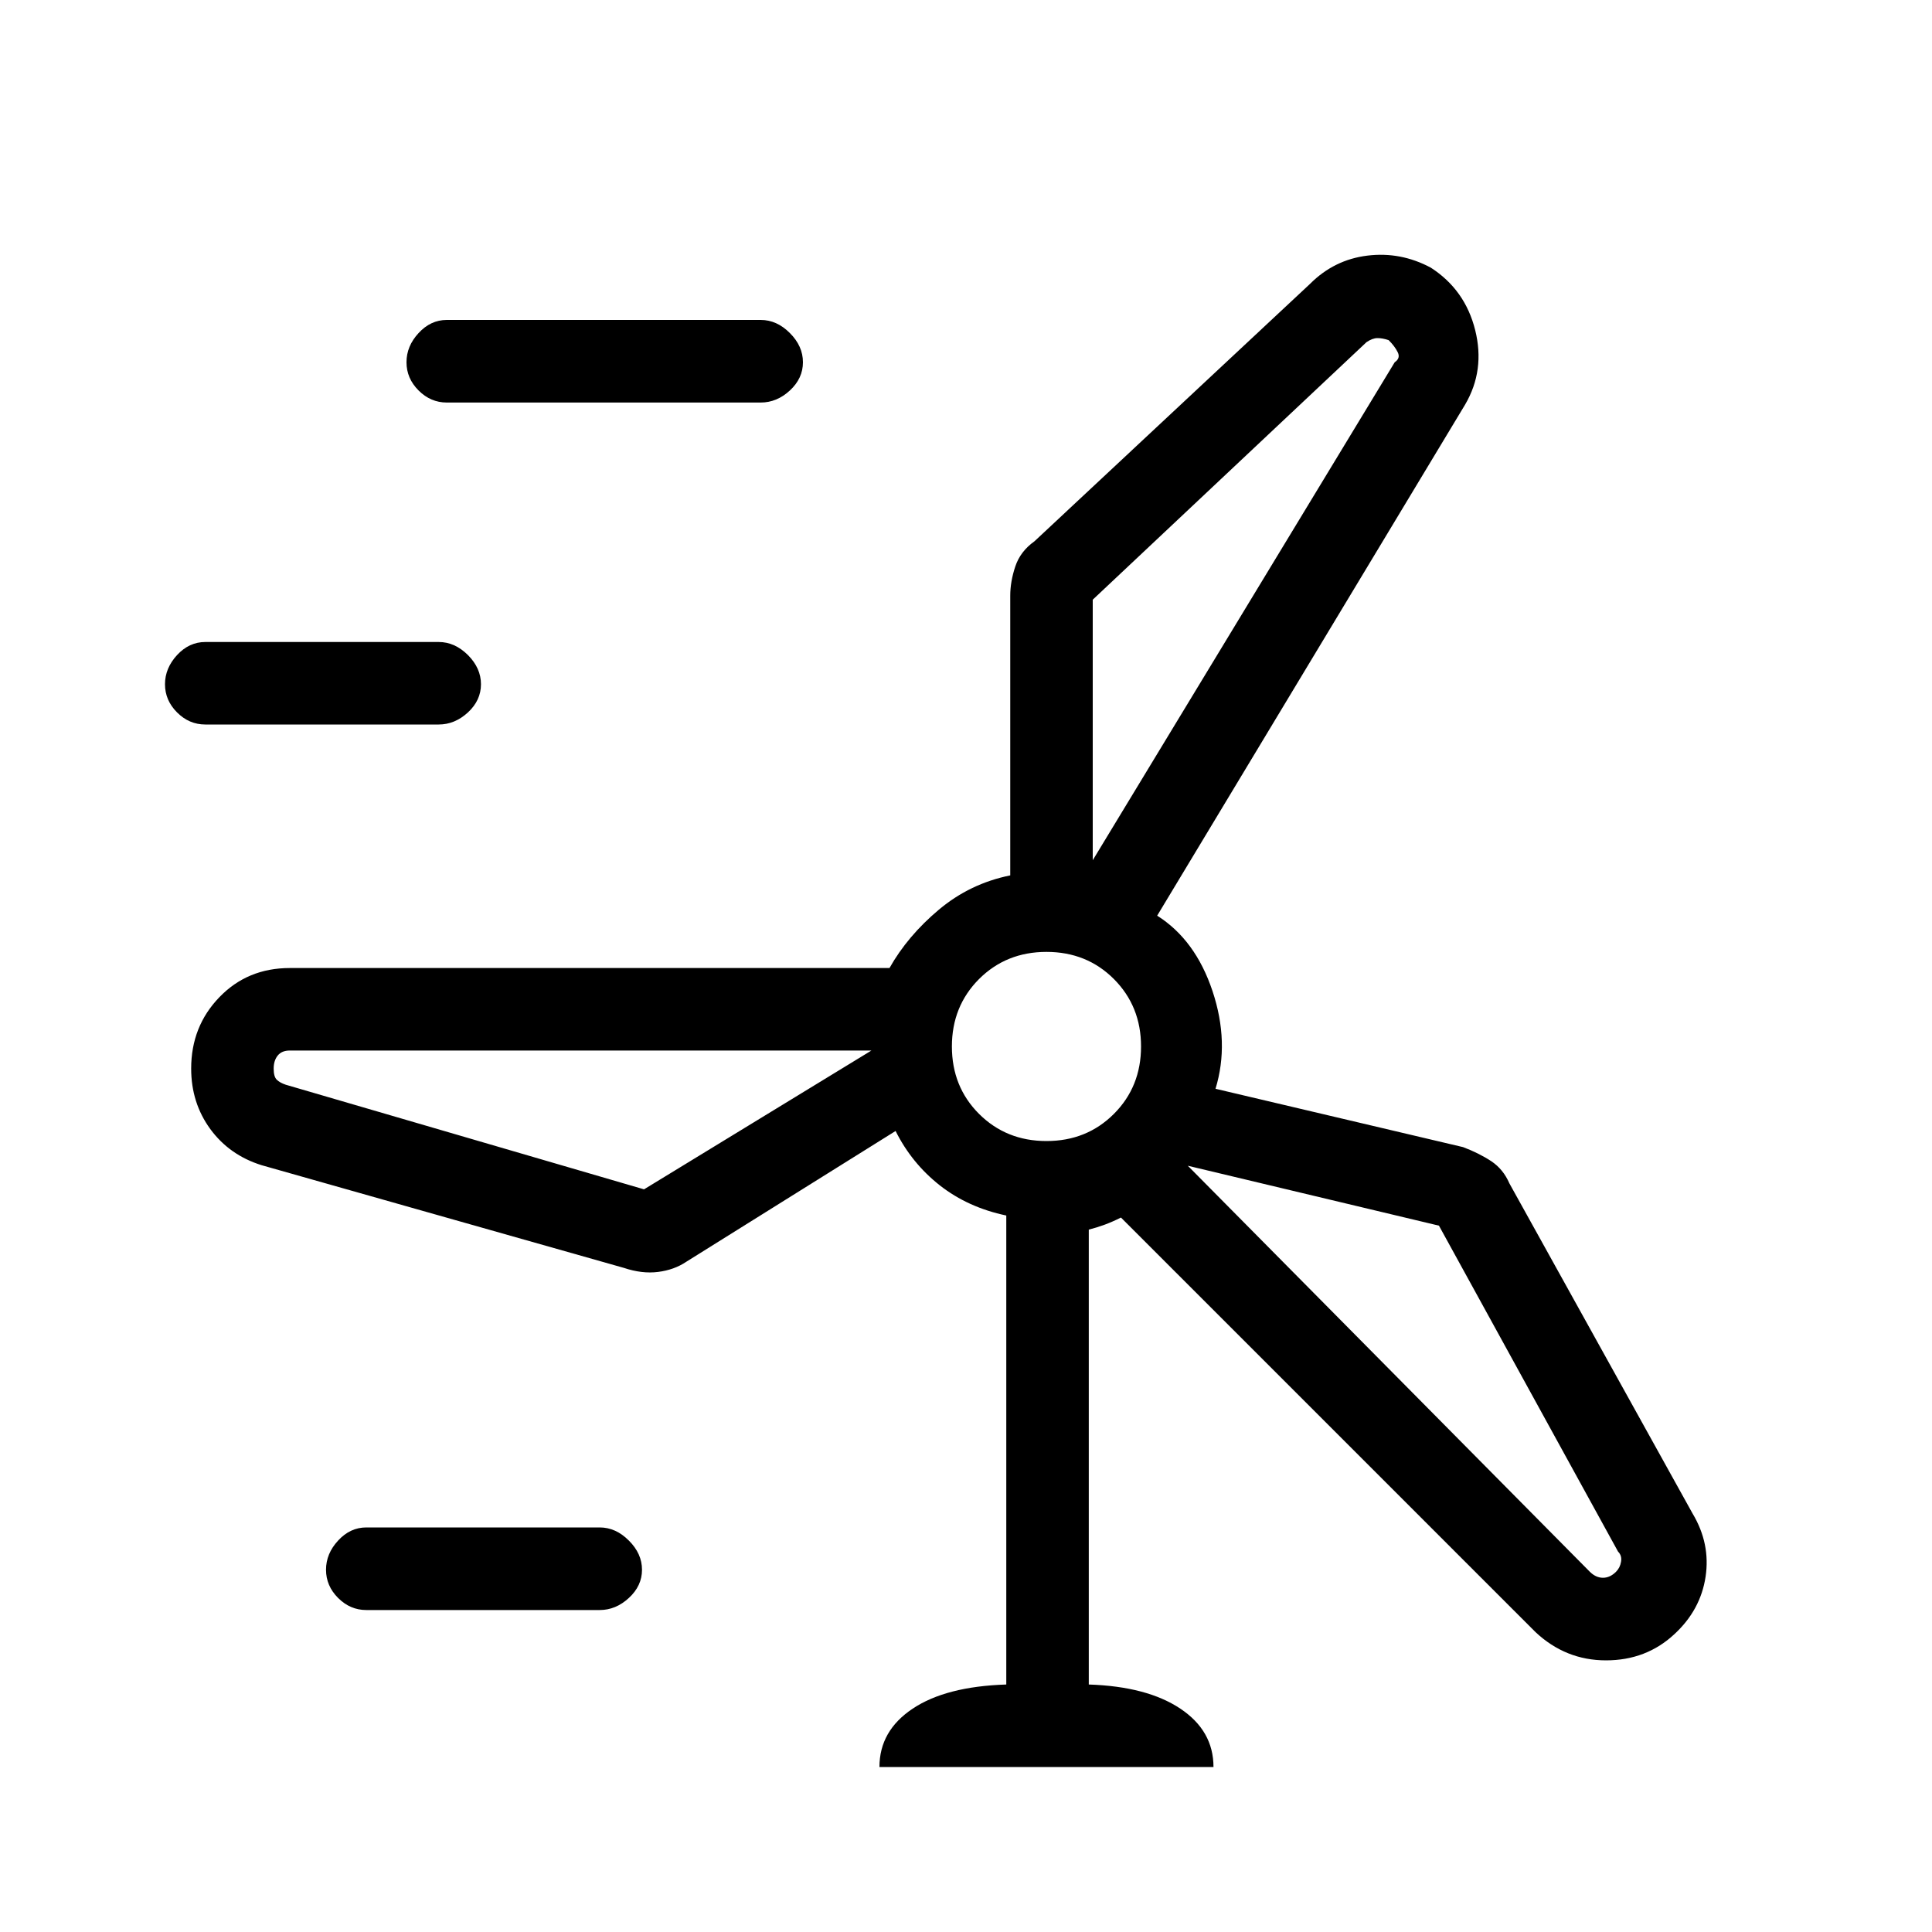 <svg xmlns="http://www.w3.org/2000/svg" height="20" width="20"><path d="M9.104 18.292q0-.375.344-.604.344-.23.969-.25v-4.855q-.396-.083-.688-.312-.291-.229-.458-.563l-2.167 1.354q-.125.084-.292.105-.166.021-.354-.042l-3.75-1.063q-.333-.104-.531-.374-.198-.271-.198-.626 0-.437.292-.739.291-.302.729-.302h6.208q.188-.333.511-.604.323-.271.739-.355V6.167q0-.146.052-.302.052-.157.198-.261l2.854-2.666q.25-.25.594-.292.344-.042.656.125.355.229.459.646.104.416-.104.771l-3.188 5.291q.396.25.573.781.177.532.031 1.011l2.563.604q.166.063.292.146.124.083.187.229l1.896 3.417q.187.312.135.656-.052.344-.323.594-.291.271-.708.271t-.729-.292l-4.292-4.292q-.083.042-.166.073-.084.031-.167.052v4.709q.604.02.948.25.343.229.343.604Zm2.208-12.084v2.709q-.02.021-.01.021h-.01l3.146-5.188q.062-.042.031-.104-.031-.063-.094-.125-.063-.021-.115-.021-.052 0-.114.042Zm-.479 5.604q.417 0 .698-.281.281-.281.281-.698 0-.416-.281-.698-.281-.281-.698-.281-.416 0-.698.281-.281.282-.281.698 0 .417.281.698.282.281.698.281Zm-4.166.5 2.354-1.437h.01H3q-.083 0-.125.052-.042.052-.042.135 0 .084.032.115.031.031.093.052Zm8.229.376-2.708-.646q0-.021.01-.032.01-.01.031-.01l4.229 4.271q.063.062.136.062.073 0 .135-.062.042-.042.052-.104.011-.063-.031-.105Zm-4.063-1.855Zm.459-1.895ZM12.229 12Zm-3.208-1.125Zm-2.813 5.792H3.792q-.167 0-.292-.125-.125-.125-.125-.292 0-.167.125-.302.125-.136.292-.136h2.416q.167 0 .302.136.136.135.136.302 0 .167-.136.292-.135.125-.302.125ZM4.542 7.5H2.125q-.167 0-.292-.125-.125-.125-.125-.292 0-.166.125-.302.125-.135.292-.135h2.417q.166 0 .302.135.135.136.135.302 0 .167-.135.292-.136.125-.302.125Zm3.333-3.333h-3.25q-.167 0-.292-.125-.125-.125-.125-.292 0-.167.125-.302.125-.136.292-.136h3.25q.167 0 .302.136.135.135.135.302 0 .167-.135.292-.135.125-.302.125Z"/></svg>